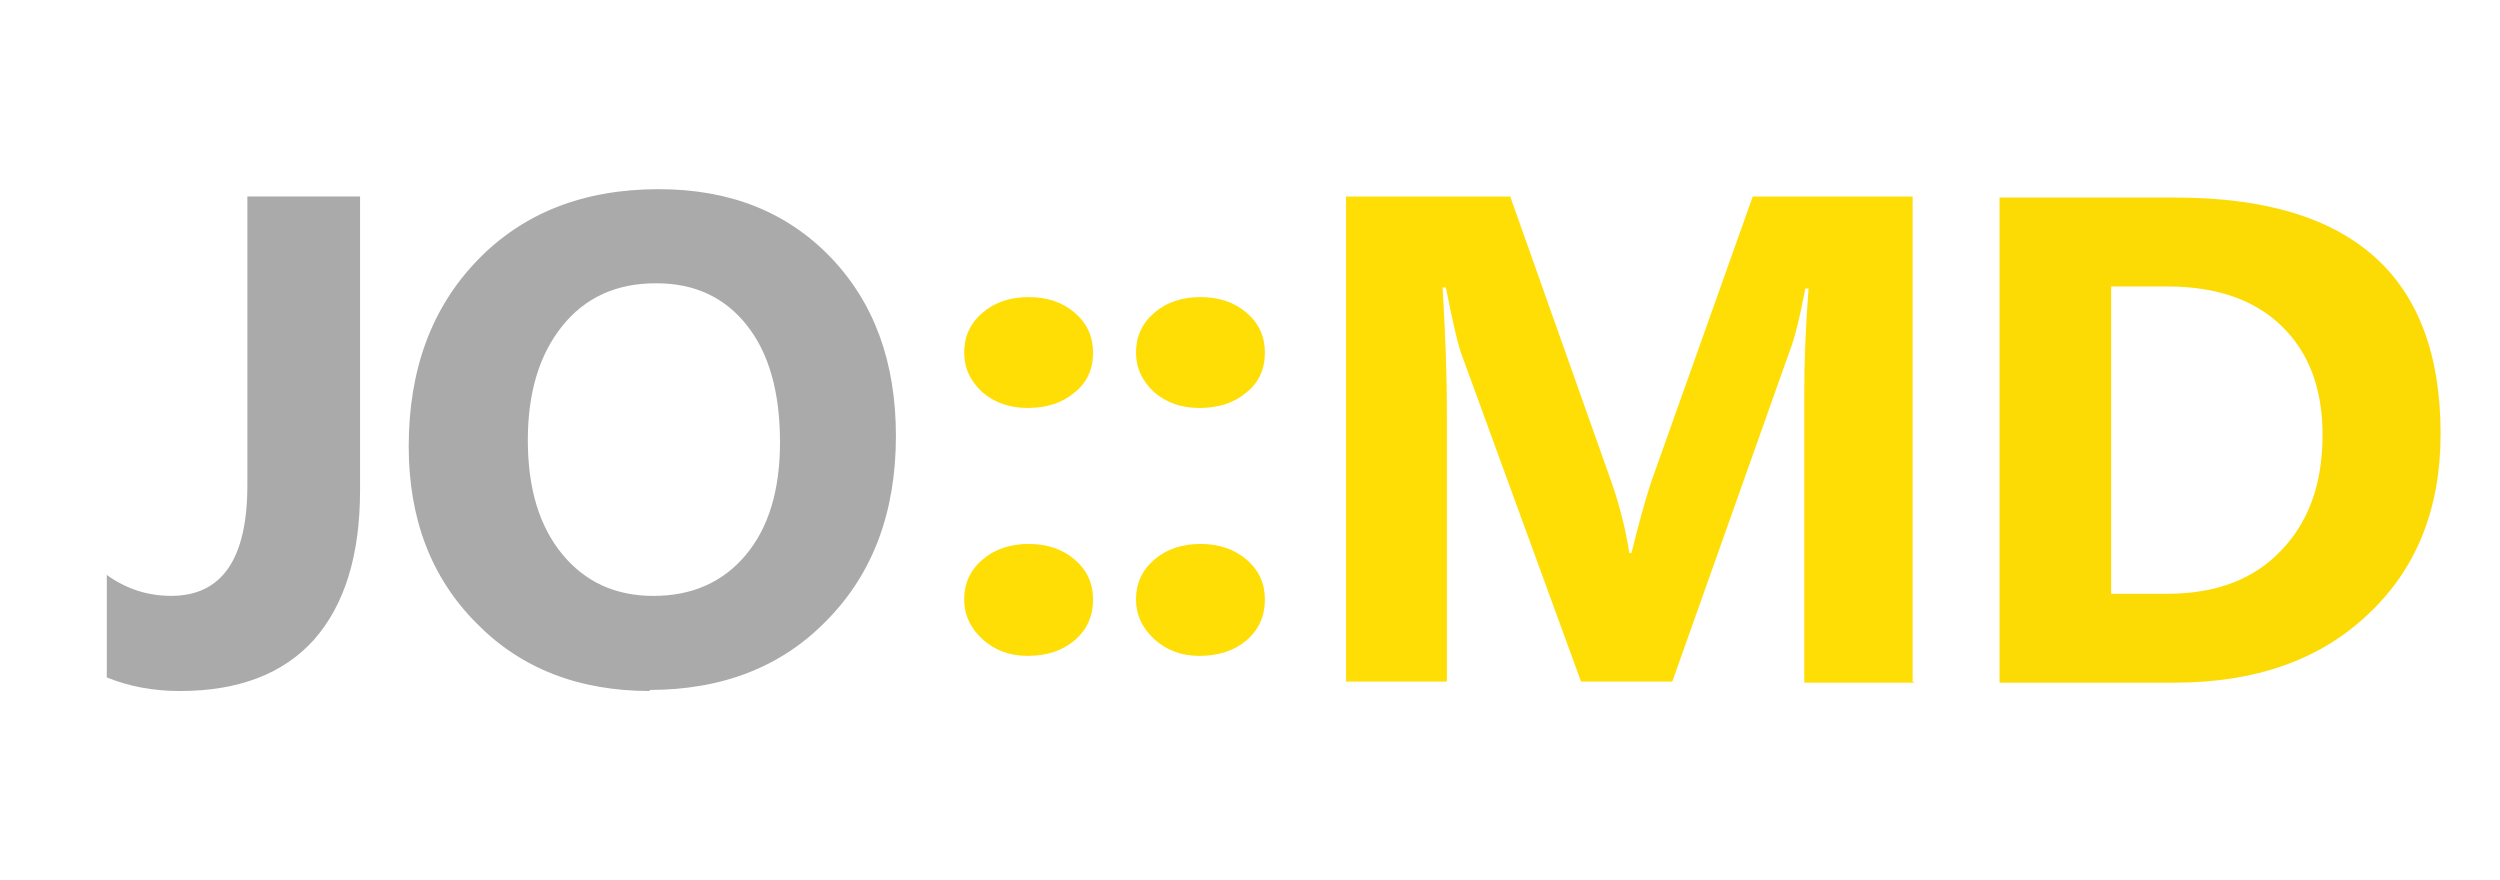 <svg width="125" height="44" xmlns="http://www.w3.org/2000/svg">

 <g>
  <title>background</title>
  <rect fill="none" id="canvas_background" height="46" width="127" y="-1" x="-1"/>
 </g>
 <g>
  <title>Layer 1</title>
  <path id="svg_5" d="m99.977,34.133l0,-24.255l8.8,0q13.253,0 13.253,11.814q0,5.645 -3.649,9.043q-3.595,3.398 -9.658,3.398l-8.8,0l0.054,0zm5.58,-19.811l0,15.368l2.79,0q3.649,0 5.688,-2.143q2.093,-2.143 2.093,-5.802q0,-3.45 -2.039,-5.436q-2.039,-1.986 -5.741,-1.986l-2.736,0l-0.054,0z" fill="#FCDB05"/>
  <path id="svg_6" d="m95.74,34.133l-5.527,0l0,-14.532q0,-2.352 0.215,-5.175l-0.161,0q-0.429,2.248 -0.805,3.189l-5.848,16.466l-4.561,0l-5.956,-16.309q-0.268,-0.68 -0.805,-3.398l-0.161,0q0.215,3.607 0.215,6.273l0,13.434l-5.044,0l0,-24.255l8.209,0l5.097,14.375q0.59,1.725 0.859,3.45l0.107,0q0.483,-1.986 0.966,-3.502l5.097,-14.323l7.995,0l0,24.255l0.107,0.052z" fill="#ffde05"/>
  <g transform="matrix(0.537,0,0,0.523,46.09,-512.12) " id="svg_7" fill="#ffde05">
   <path id="svg_8" d="m9.846,1018.2q-2.5,0 -4.2,-1.5q-1.7,-1.6 -1.7,-3.8q0,-2.3 1.7,-3.8t4.3,-1.5q2.6,0 4.3,1.5q1.7,1.5 1.7,3.8q0,2.4 -1.7,3.8q-1.7,1.5 -4.4,1.5zm0,23.7q-2.5,0 -4.2,-1.6q-1.7,-1.6 -1.7,-3.8q0,-2.3 1.7,-3.8t4.3,-1.5q2.6,0 4.3,1.5q1.7,1.5 1.7,3.8q0,2.4 -1.7,3.9t-4.4,1.5z"/>
   <path id="svg_9" d="m25.846,1018.2q-2.5,0 -4.2,-1.5q-1.7,-1.6 -1.7,-3.8q0,-2.3 1.7,-3.8t4.3,-1.5q2.6,0 4.3,1.5q1.7,1.5 1.7,3.8q0,2.4 -1.7,3.8q-1.7,1.5 -4.4,1.5zm0,23.7q-2.5,0 -4.2,-1.6q-1.7,-1.6 -1.7,-3.8q0,-2.3 1.7,-3.8t4.3,-1.5q2.6,0 4.3,1.5q1.7,1.5 1.7,3.8q0,2.4 -1.7,3.9t-4.4,1.5z"/>
  </g>
  <path id="svg_10" d="m32.508,34.551q-5.366,0 -8.692,-3.398q-3.38,-3.398 -3.38,-8.834q0,-5.75 3.434,-9.305q3.434,-3.555 9.068,-3.555q5.312,0 8.585,3.398t3.273,8.939q0,5.698 -3.434,9.2q-3.38,3.502 -8.907,3.502l0.054,0.052zm0.268,-20.386q-2.951,0 -4.668,2.143q-1.717,2.143 -1.717,5.698q0,3.607 1.717,5.698t4.561,2.091q2.897,0 4.614,-2.039q1.717,-2.039 1.717,-5.645q0,-3.764 -1.663,-5.855q-1.663,-2.091 -4.507,-2.091l-0.054,0z" fill="#aaa"/>
  <path id="svg_11" d="m18.003,24.515q0,4.861 -2.307,7.475q-2.307,2.561 -6.707,2.561q-1.985,0 -3.649,-0.68l0,-5.123q1.449,1.045 3.219,1.045q3.81,0 3.81,-5.541l0,-14.427l5.634,0l0,14.636l0,0.052z" fill="#aaa"/>
 </g>
</svg>